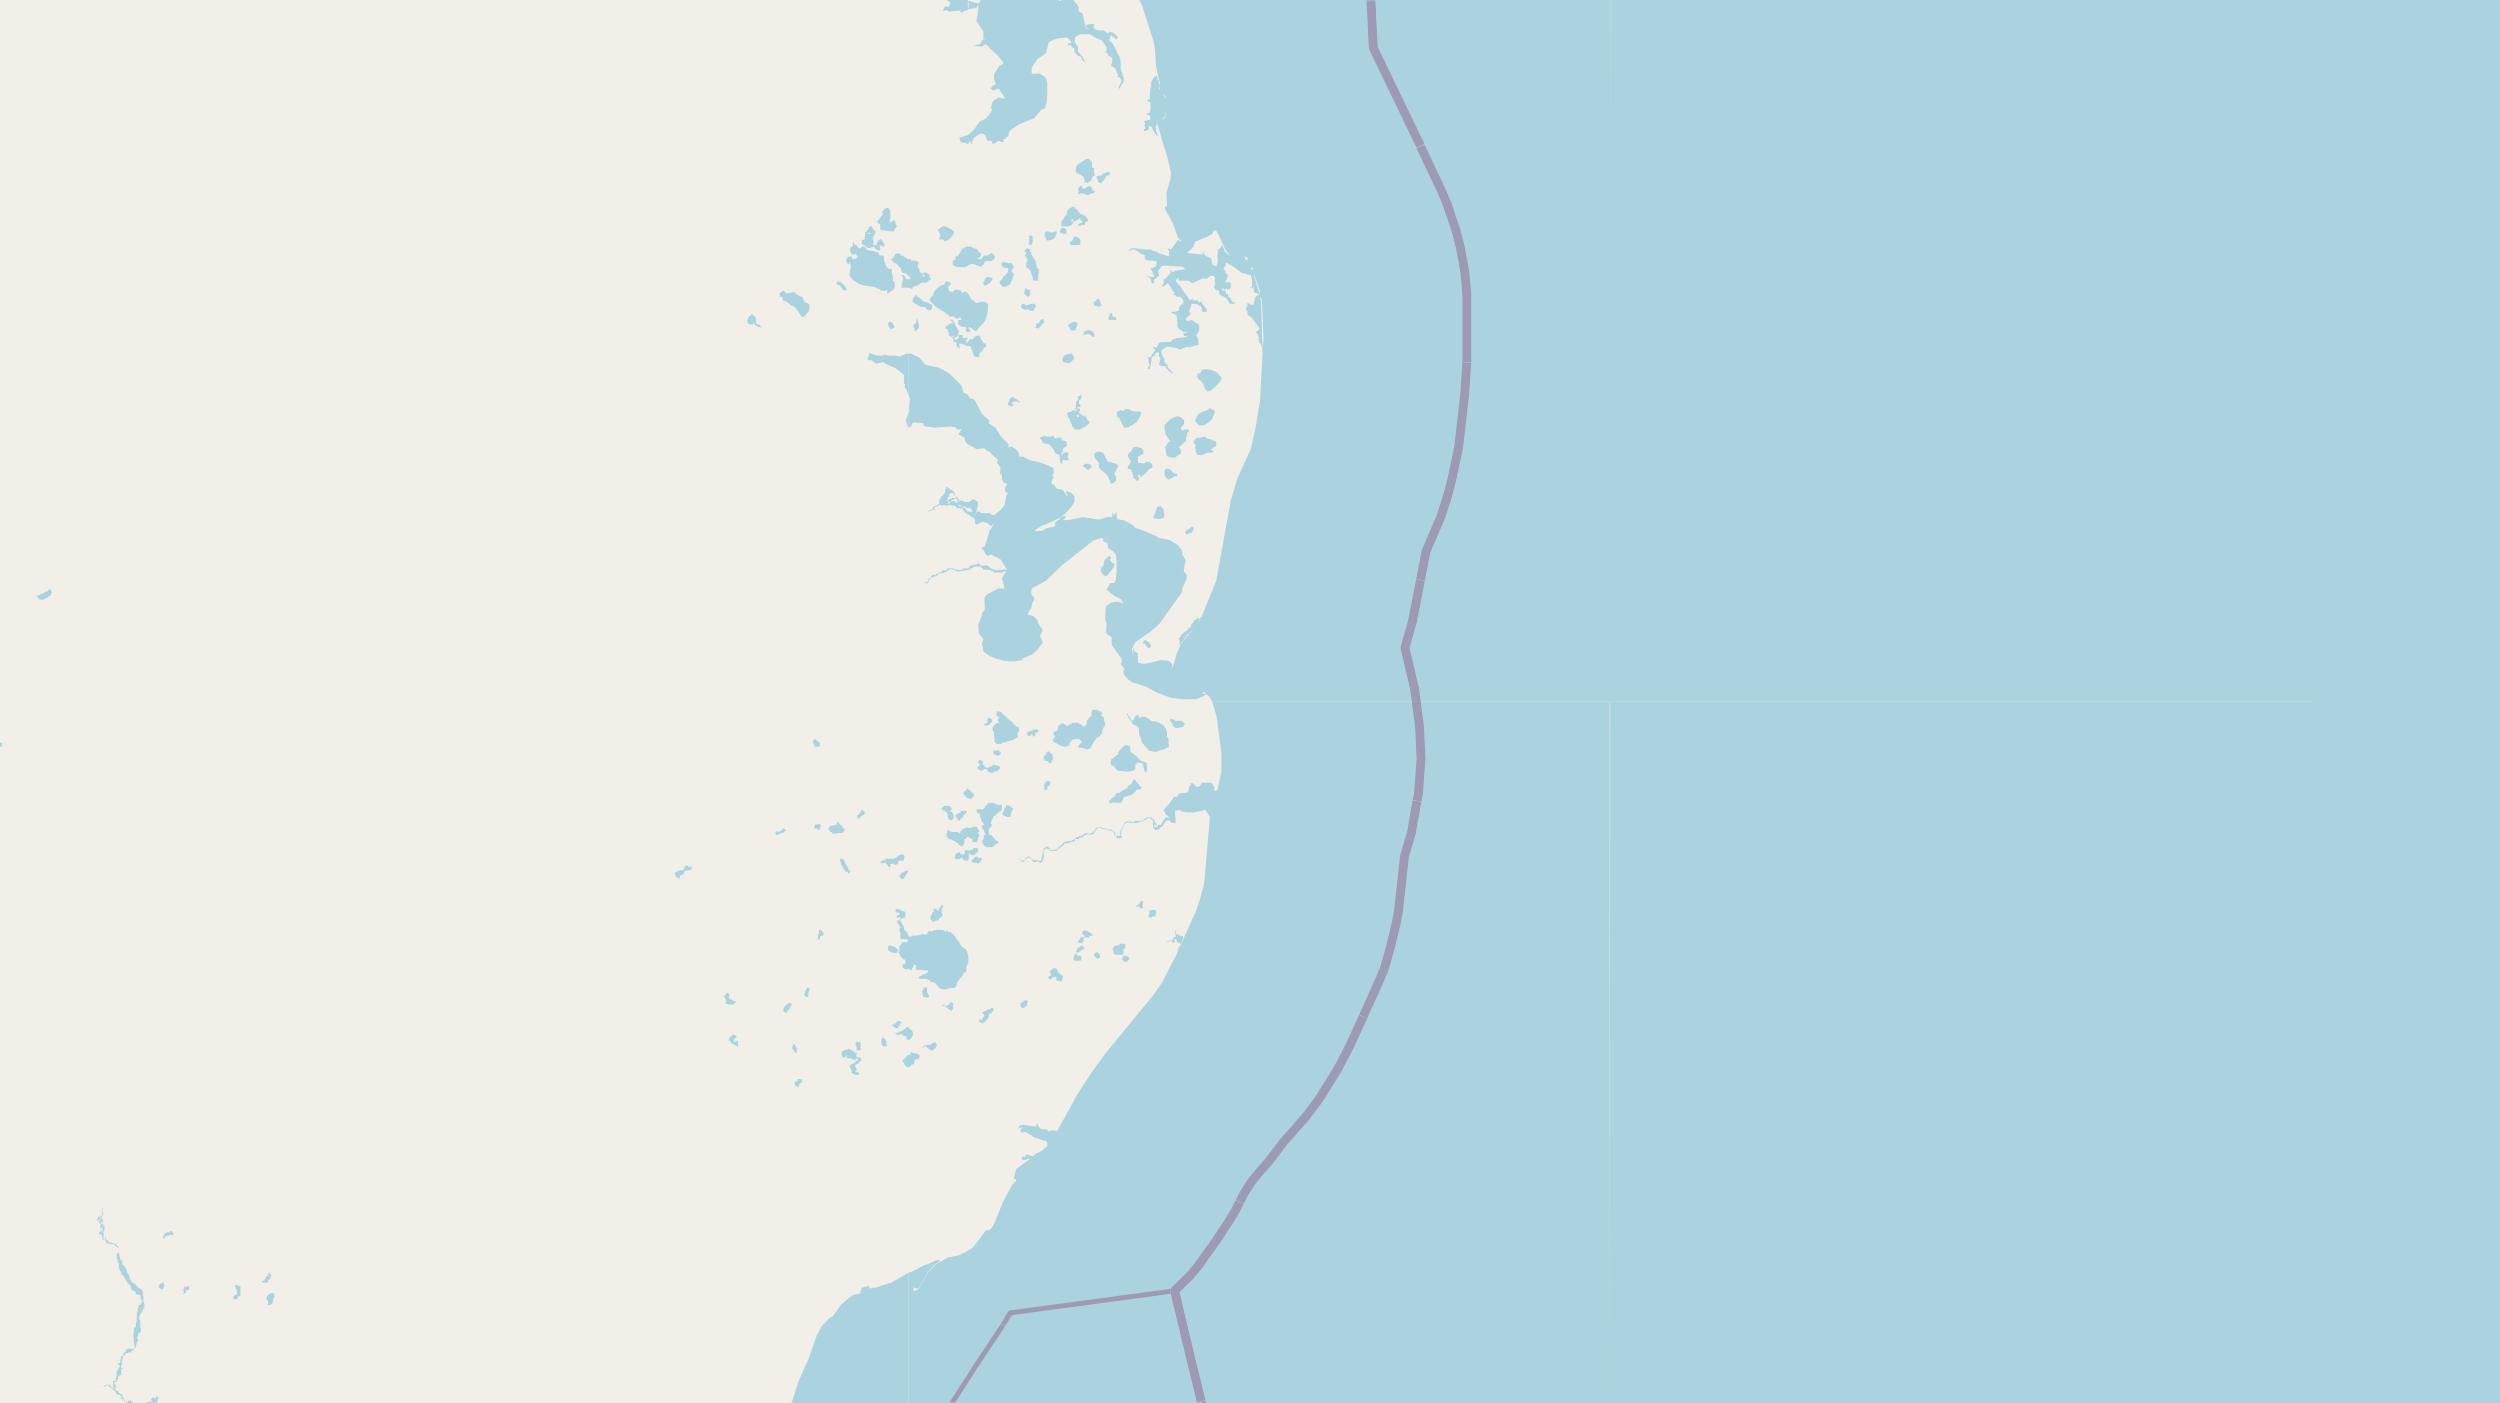 <svg xmlns="http://www.w3.org/2000/svg" viewBox="0 0 497 279"  xmlns:v="https://vecta.io/nano"><style><![CDATA[.B{stroke:#fff}.C{stroke:#8d618b}.D{stroke-linejoin:bevel}]]></style><filter id="A" width="100%" height="100%" x="0%" y="0%"><feColorMatrix in="SourceGraphic" values="0 0 0 0 1 0 0 0 0 1 0 0 0 0 1 0 0 0 1 0"/></filter><mask id="B"><g filter="url(#A)"><path fill-opacity=".5" d="M0 0h497v279H0z"/></g></mask><clipPath id="C"><path d="M0 0h497v279H0z"/></clipPath><path fill="#f2efe9" d="M0 0h497v279H0z"/><g fill="#aad3df" fill-rule="evenodd"><path d="M178 181.1l.2.3h.4l.2.1v.4h-.3l-.1.2-.1.2v.2h.3v-.2h.3l.1.2v.2l-.4.3h-.3v.1l.1.2v.1l.1.3h.2v.3l.1.2h.2v.3h-.2v.6l.2.2v1.3h.1v.1h1.3v.3l.3.1-.5.2h-.7v.1h-.2l-.3.5v.1h-.2v1l-.2.4.3.3.1.4.6.6.4.1v.8l-.5.1v.4h-.1v.1l.2.3h.1l.4.2h.2l.2-.1h.1l.4.2h.3v-.4h.1l.2-.3v-.3h.3l.2.1v.9h.9l.7.1h.7l.1.2v.1l-.3.3h-.2l-.2.2h-.3l-.4.3h-.1l-.3.2-.1.2.1.2.1-.1.2.1h1.3l.1.2h.4l.2.4h.2l.3.1h.3l.6.7.3.4v.1h.3l.3.2h.7l.9-.3h.8l.3-.2.2-.4v-.4l.3-.4.2-.3.7-.8.2-.6h.4l.1-.1v-1l.2-.5.2-.2V190l-.2-.6v-.2l-.5-.7-.1.1-.8-.8-.4-.8-.4-.4-.1-.3-1-1h-.4l-.2-.3h-.2l-.2.3-.4-.4h-.3l-.9-.1-.3.1h-.2l-.3.1-.4.2-.2-.1h-.3l-.3.3-.1.4h-.3l-.5-.1h-.3l-.2.2h-.5l-.2.1h-.9l-.2.2h-.5l-.2-.4h-.1v-.5h-.1l-.3-.3-.3-.3v-.4l-.1-.3-.2-.2-.1-.3-.3-.5v-.2l.4-.3h.2l.3-.1.1-.2v-.8l-.3-.3h-.4l-.3-.4-.2.3-.2-.3h-.4l-.2.3zm6.8-121.4l.2.3.2.1.8.9 1 .6.1.1.6.3.3.3.2.1.5.4-.1.2.6-.1h.5l.3.4h.6l.3-.3v.2h.1l.2.3v.1h-.6l-.1.1v.8l.4.3.5.2h.5l.1.2.1.1-.1.3v.4l.1-.2.1.1.1.1h.6v-.3l-.2-.4h-.3l.2-.2.2-.1 1 .8h.3l.9-1.1.8-.8.3-.9.2-.9.1-.5v-1.2l-.4-.2V60h-1.1l-.4.2h-.5l-.7-.6h-.3v-.3l-.2-.3v-.2l-.4-.5-.3-.3h-.5l-.3.3-.3-.5-.4-.2h-.8l-.4.4h-.4l-.4-.3-.1-.4V57h.1l.5-.6-.1-.1-.2-.1-.1-.2h-.8l-.1.4v.1l-.8.3-.4.2-.6.6-.3.4-.2.7-.5.5-.2.4zm-16.6-8v.4h.2l.1.4h.3v-.4h.2v.4l.2.3-.1.5-.1.5-.1.5v.5l.7.9.4.2.5.4.5.2.5.2 1.8.3h.5l.7.4h.2l.5.4h.7l.3-.1h.2v.3h-.1l.1.3h.3l.3-.3.6-.4.3-.6v-.6l-.1-.4-.3-.1V55l-.1-.3-.1-.2v-1h-.5l-.5-.4-.3-.5v-.2l-.2-.4-.1-1-.1-.2h-.7l-.4-.7h-.5l-.2-.2-1-.1-.4-.1-.4-.5-.3-.2h-.2l-.5.4-.3-.1-.5-.6h-.3l-.2-.6h-.1l-.1.4.1.2-.2.3-.4.3v.7l.4.6h.4l.2-.1h.2l.1.3.2.1v.2l-.1.2-.5.2h-.5v-.4l-.2-.1h-.5l-.3.3zm41.1 95.5v.2h.3v.3h.3l.2.1.2.2h.3l.2.3h.4v.1h.8l.3-.1v-.1h.3v-.6l.3-.1.1-.3.4-.2.4-.1h.6l.2.1.2.2h.2v.6h-.3v.2h-.2v.3h-.2v.3h.5l.2.1h.5v.2h.4l.1.1h.1l.3-.1h.1l.2-.1v-.1l.2-.1.1-.3.2-.3.2-.4.2-.3.2-.3h.1l.1-.3h.1l.2-.2h.2l.2-.2v-.1l.3-.2v-.1l.1-.2v-.5l.2-.2v-.3l.1-.1.3-.3v-.8h-.2v-.8l-.3-.2-.1-.1-.2-.2v-.2h.5l-.2-.1-.2-.3-.2-.1-.1-.1h-.3v-.1h-.2v-.2h-1.1v.3h-.1v1h-.2v.2h-.3l-.1.2v.2h-.2v.1l-.1.1v.2l-.1.1v.6h-.2l-.2.3-.2.1-.2-.3h-.1l-.1-.2h-.2l-.1-.1h-.2l-.1-.2H213v.3h-.3l-.2.1-.1.2h-.4l-.1-.3h-.5v-.2h-.4l-.2.2v.1h-.3v.2h-.1v.2l-.1.1v.4l-.1.1v.2h-.2v.1h-.4v.2l-.2.1v.4l.3.1v.5h-.3v.3h-.1zM224 142l.1.1.3.7.2.2.2.2v.2h.2v.2l.1.3.5.3h.3l.1.2.4.3v.7l.1.8.3.4.2 1 1.5 1.7h.3l1 .2.7-.3.9-.2.5-.3.4-.1.1-.3v-.3h-.1v-1.1l-.3-.4-.2.1.2-.3v-1h-.2v-.5l-.2-.1-.1-.4h-.2v-.1l-.3-.2v-.1h-.3v-.1l-.4-.2-.3-.1-.4-.1h-.6l-1.1-.8-.6-.1h-.3l-.3.2h-.1l-.2-.1v-.3l-.2-.1h-.2l-.2.1-.3.5v.1l-.2.3h-.3l-.3-.3v-.2l-.2-.2-.3-.5v-.4.2h-.2zm7.5-57l.2 1.3 1 1.5h-.2l-.5.4v.3l-.4.3v.2h.3v.1h-.2v.4h.1v.5l.2.7.4.1.5.2h.6l.9-.6.3-.2.1-.1v-.3l-.1-.5-.3-.3v-.1l1.4-1.3V87l.2-.4v-.5l.4-.4v-.2l-.5-.2-.1.1h-.5v.2h-.3v-.1l-.2-.2V85l.6-.7v-.8l-.6-.5-.4-.2h-.6l-.5.2-.6.3-1.2 1.2v.2zm-54.2-33.3l.1.3h.2v.1l.8.5.3.4.4.3v.3l.2.5.3.2h.4l.4.4.6.4v.2l-.3.2h-.4l-.3-.2V55l-.3-.2-.1-.1h-.4l.2.3h.1v.8l-.2.6v.2l-.1.4v.2h1.6l.3.2h.3l.1-.4.5-.1.4-.2h.1l.2-.1v-.1l.2-.1.3-.2h1.1V56h.3v-.3h.4v-.5h-.2v-.5l-.1-.2h-.3l-.1-.3h-.8v.4h.1l.1.1h.1v.2l-.5.2.2-.4h.1v-.3h-.2l-.4-.2-.2-.2v-.5l-.3-.3-.1-.2.2-.7V52h-.1l-.7-.2h-.7l-.1-.3h-.3l-.2.1-.1-.2-.4-.2-.3-.2h-.1l-.2-.2h-.4v-.4h-.9l-.5.7v.2l-.4.1v.2zM194.1 161l.2.7h.5v.6l.2.4v.3l.4.5.2.4v.1h-.2l-.1.1-.1.3v.3l.4.3.3 1h-.3l-.1.9-.2.1v.5l.2.5.5.4h1.4v-.2h.2l.5-.5h.2l.2-.1v-.2l-.2-.2-.5-.2v-.2l-.6-.6-.2-.2h-.2l-.2-.2v-1l.4-.4.2-.4-.2-.3v-.3l.2-.4.4-.8.4-.1v-.2l.2-.2h.2l.3-.4h.2l.1-.2.2-.1v-.7l-.1-.3h-.8l-.2-.1-.1-.1-.6-.2h-.9l-.3.4-.4.3v.2l-.6.5-.3-.2-.8.2zm3.2-16.4v.6l.3.3v.9l.1.1v1.1h.3l.1.3h1.1l.1-.3h.5l.4-.2.4-.1.4-.1.4-.1.3-.2h.1l.2-.2.3-.1v-1l.3-.2v-.8h-.3l-.1-.1v-.1h-.2l-.2-.2h-.1v-.2h-.3v-.4h-.2v-.2h-.2l-.2-.2h-.2v-.2h-.3v-.3l-.2-.1h-.1v-.2h-.2v-.2h-.3v-.2l-.2-.1-.1-.2v-.1h-.2v-.1h-.3l-.1-.1h-.4v.4h-.1v.6h.4v.2h.3l-.4.2v.6h.2v.3h-.3l-.3.2-.2.1-.1.2-.2.2h-.1v.2zm23.5 7.3l.2.3.5.1.1.3.6.6 1.6.2h.5l.7-.1.5-.2.2-.3v-.8l.3-.2v-.1l.4-.2v.1l.2.1h.5l.4 1.5.1.1.1.4.2-.3.1-.3v-1.4l-.6-.3h-.3l-.4-.2-.4-.5-.3-.3-1.3-1v-1l-.3-.1-.5-.2-.5.2-.7.7-.3.4-.1.2v.4l-.3.1-.7.6-.2.1h-.1l-.1.2-.1.4zM189.4 52v.6l.2.2.4.2.3.1h1.7V53h.2l.2-.2.6-.3h.6l.2.1 1 .4h.4v-.3h.3l.1-.3.1-.2.1-.2.2-.1h1.2v-.1l.2-.2h.2l.2-.6-.1-.1v-.2l-.4-.2v-.2h-.3l-.2.2-.5.3h-.6l-.3.2v.2l-.4.2v.1h-.6v-.2h.3l.1-.2.2-.3v-.4l-.5-.4-.2-.4-.1-.1-.5-.1-.7-.4h-.8l-.8.4-.3.3-.3.6-.3.5-.5.2-.1.2v.5h-.3l-.2.1zm0 0"/><path d="M188 65.2v.2h.4v.4l.2.3v.3h.1v.3l.5.3h.2v.3l.2.3-.1.4h.4l.3.2v.7l.4.1v.3h.2V69l-.1-.3v-.4h.3l1.4.5h.5l.8 2 .2.1.2.1h.6v-.8l.5-.4h.1l.2-.5.2-.1V69h.3v-.7l-.5-.1-.1-.3-.4-.4v-.3l-.3-.5h-.4l-.5.2-.3.3v.2h-.7l-.1.3-.2.1-.1.2v.1l-.2.1h-.1v-.8h.3v-.1l-.3-.3-.1.2h-.6v-.6h-.8v.6l-.4.3-.4.1v-.5l.5-.2.2-.4.1-.5v-.2l-.3-.5-.5-1V64h-.3v-.3h-.1l-.2-.2h-.2v.5-.2h.2v.2h.2v.3h-.6l-.4.5h-.4v.2zm1.3 1.7l.2-.2h.3-.2v.3h-.2zm1.4.7v-.1zM23.2 249.7v.5l.2.3v.4l.1.1v.1h.1v.9l.2.3v.3l.3.2v.4l.2.3.4.3.1.3.2.4.2.3.3.4.4.3.1.4.1.4.4.3.2.1.1.1h.2v.5l.4.1h.4l.2.5v.5h.2v.6l-.2.2-.1.2h-.2l-.2.2.1.4h-.2v.6l-.2.4v1.6l-.1.2-.1.4v.6l-.4.2v1l-.1.3v.3l.1.4v1h.6l.3-.7-.3-.3.2-.4h.1v-.6h.3l.2-.3v-.7h-.1v-1.6h-.2v-.7l.3-.7h.1l.5-1v-.2l.1.2v-.9l-.2-.3v-1l-.1-.3v-.8l-.1-.2H28h.1v-.3h-.3l-.2-.2h-.2l-.1-.3-.3-.3-.5-.4h-.2l-.3-.4v-.2h-.2v-.4h-.1v-.3l-.1-.3-.3-.3-.1-.2v-.3l-.2-.5-.2-.3-.1-.1h-.1v-.2h-.3v-.5l.1-.4h-.3l-.1-.1v-.1l-.1-.1-.2-1-.2-.6v-.6 1l-.3.1zM224.2 93v.3l.4-.1.2.1.5 1.2v.5l.6.4v.2l.5-.1V95l.1-.1h-.2v-.2h-.1v-.2l.3-.1h.2v.4h.2l.8-.7.5-.5.1-.2.2-.2h.2l.4-.2v-.5l-.4-.6-.3-.1h-.6v.2l-.4.1h-.1l-1.1-.1v-1.2l1.1-.6v-.6l-.3-.5-.5-.1-.5-.2-.2-.1v.2h-.5l-.3.6-.4.5h-.2l-.2.6.3.6.3.5-.3.7v.1h-.2zm-39.6 8.7l.1.1.1-.3h.4v-.3h.1v.2h.5v-.6l.4-.1v-.1h.3v-.1l.3-.2.2.1v.1h.4v-.1l.9.1v.1h.2v-.3l.3.1h.4v.1h.3l.5.1v.1l.2.3h.6v.1h.6v.4h.2v.2h.2v.3h.4v.3h.4l.7.6.8-1.1v-.2h.1v-.5l.1-.1v-.3h.1v-.9l-.9-.6-.7.5v.1h-1l-.5-.3h-.7v-.3l-.5-.5h-.1v.3h-.7v.1h-.3v.1h-.3v.2l-.6.2.2-.2h.1v-.6h.3v-.5l.3-.3h.5v.5l.2-.2v.2h.2l.1.3-.1-.4h-.1v-.3h-.1v-.2h-.1v-.2l-1.6-1v.5-.2h.2v.3l-.2-.3-.2 1.1h-.1l-.3.4-.4.3v.4h-.3v1h-.2l-.1.2-.4.1v.1l-.3.1h-.2v.5h.1v.1h-.6l-.2.1-.2.1zm3.7-1.7h.2v-.3h.3l.1.3-.4.1h-.1zm.4-.3h.3v-.2h.2l.2-.1h.1v-.2.1h.2l.1-.2h.5v.5h-.8l-.4.1zm1.1 0h.3v-.1h.5v.1l-.4.2h-.4zm.8 1.1v-.4h.3v-.1h.1l.3.4v-.2h-.5l.2.1h-.3zm.3-.1h.1l.2.1h.1v.2zm.6 0h.5v.3h1v.2l.3.3v.2h-1.1v-.3h-.2v-.4h-.3l-.2-.1zM155 58.8v.2h.4l.2.3v.2l.1.3h.1l.6.2.4.3.4.4.6.2.4.4.5.7.7 1h.2l.4-.1.2-.3.1-.2.4-.4.2-.4v-1l-.3-.3-.3-.1-.4-.2-.3-.8-.2-.2-.6-.2-.3-.3h-.3l-.1-.4h-.8l-.3.3v-.2h-.2l-.2.1h-.2l-.4-.3-.2-.2h-.2l-.2.2-.4.3v.3zM188.2 166v.5h.3v.3h.4l.4.2.9.5h.1l.2.2.1.3.6.2h.3v-.4h.2v-1h.3l.1-.1v-.1l.2-.2h.2l.4.3h.4v.7h1v-.4h.1l.1-.6.1-.1h.1v-.4h-.1v-.1l-.2-.1v-.2l.3-.2-.5-.9h-.6l-.2-.2v.3l-.6.1h-.3l-.1-.1h-.2l-.5.2-.2.1-.5.4-.2.5-.5-.3h-.9l-.7-.2h-.1v-.2h-.3v.5l-.1.1zm29.3-75.4l.1.4.4.5.4.4.1 1v.1l.3.3 1 .9.3.2.6 1.3v.4h.5l.3-.2.3-.3.1-.4v-.5l-.4-.5.2-.2.1-.4.5-.9v-.2l-.4-.3-1.7-.5-.9-1.7-.6-.2h-.6l-.5.3zM238 74.5l.1.7.9.8v.2h.2l.2.7.1.1v.4h.3v.2l.3.2.7-.2.7-.6.5-.5.8-1V75l-.2-.2h-.1l-.3-.5-.5-.4-1-.4-1.1-.1h-.3l-.4.2-.3.6h-.3zm-31.3 12.6l.3.3.2.3.1.4.6.1h.2l.3.1.4.2.2.3.5.6.1.3.2.4.4.2.4.1.1.6v.7l.3.5.1-.1.1-.2v-.4h.2v-.2l.1.1h.1v.1h.8V91h-.1l-.1.1V91l.1-.3v-.2l.1-.1V90h-.2l-.2-.2h-.1l-.1.2h-.4v.3h-.3v.2h-.1v-.3l.3-.4v-.5l.1-.1.1-.2h.1v-.1h.3l.1-.2v-.1l.1-.1.1-.2v-.1h-.4l.2-.1v-.4h-.2l-.2-.1h-.3l-.3-.3V87h-.8l-.2.4V87l-.4.2V87h-.1v-.4h-.1l-.4.2h-.8l-.2-.1v.1h-.2v-.2h-.3v.2h-.5v.2h-.2zm5.4-4.7l.2.1v.5h.2l.7 1.8.3.4.3.2h.9l.6-.4.5-.2.8-.7v-.2l-.4-.4-.2-.5-.5-.4h-.4l-.2-.3h-.1l-.2-.2h-.1V82l-.1-.2h.2l.1-.3v-.2l-.2-.1-.1.1h-.1v-.1h-.3v-.1h.2V81l.2-.1h.4v-.5l-.3-.1v-.7l.4-.3v-.1l.1-.2v-.5h-.3v.2h-.3l-.1.3.1.3-.1.2-.4.5v1l-.3.3h.3l.3.4h-.2v-.1h-.4v.2h-.1v-.3h-.1l-.2.2-.3.2h-.5zm2 .2v-.1l.3-.1.1.1v.4h-.3zm23.2 5.4l.2.2v.2h.2v.4h-.1v.4l.1.2v.4l.3.6 1 .1.5-.3.8-.3v.1h.6l.1-.1.3-.2-.3-.2h-.2v-.3h.3l.1-.3h.3l.3-.4V88l-.2-.3v-.1h-.6l-.2-.3-.8-.1v-.1l-.6-.3-.3.1h-.1l-.3.1h-.2l-.5.1V87l-.5.4-.2.3zm-23.5-53.9l.2.1v.3h.4l1.1.7v.4l.1.1v.5l.7.2.2-.2V36h.4l.1-.2v-.4h.4l-.2-.1V35h.4v-.6l-.2-.3.1-.3v-.4l-.4-.1v-1l-.5-.6-.2-.1h-.4l-.7.4-.8.5-.5.5-.1.5zm8.3 48.8l.2.1h.2l.4 1 .4.7v.3h1l.5-.4h.2l.6-.5V84h.3l.7-1.1.3-.8V82l-.3-.2h-1.3l-1-.5h-.3l-.5.2-.3.2h-.2v-.3l-.6.3-.4.3zM211 44.8l.2.2h.9l.7-.1.4-.4.2-.3V44h.3l.7-.4.2-.2h.2v.4l.5.2v.1l-.6.3-.3.2h-.1v.2h.3v.2l.4-.2v-.1h.7v-.4l.3-.3h.3l-.1-.6-.3-.1v-.2l-.3-.3h-.3l-.2-.2h-.3l-.6-.8-.4-.3-.2-.4h-.4l-.8.5-.2.2v.4l-.2.5-.3.3-.2.5-.2.1-.3.4zm2-1v-.3h.3v.6h-.3zm-10.4 127h.1v.2h.3v.3l.4.1.1-.2h.2v-.2h.1l.3-.3.3-.2.6.2.2.3v.1h.1v.2l.7.1v-.2h.2l.8.4v-.3l.2.1v-.1l.3-.8v-.7l-.1-.9h.4v-.2h.5l.7.5h1v-.2h.1l.5-.4h.1v-.1h.1v-.1l.5-.2v-.2h.2v-.3l.5-.1h.5v-.1h.3v-.1h.2l.5-.1v-.1h.2v-.4h.8v-.3h.8v-.3h.3v-.2h.4v-.1h1.3l.1-.3h.1l.3-.5.1-.1v-.1h.2v-.3h.5l.8.2 2 .5v.2l.1.1v.4h.4v.4h.1v.2l.7.1v-.1h.3v-.4h-.1v-.6h-.1l.6-1.5.1-.1v-.2l.6-.3h.2l1 .1h1v-.3l.2.2v-.1h.3v-.1h.2l.4-.2h.1v-.1l.5-.2h.2l.1-.2h.3l.1.2h.2v.2l.3.1v1.2l.2.5.2.2h.2l.7-.2v-.1h.1l.1-.2h.1l.2-.3h.3v-.4l.1-.2h.2v-.3h.3v-.2h.6v-.4l-.2-.1-.3-.1h-.3v.3h-.3v.2l-.5.8h-.1v.2h-.8l-.2-.3-.1-.1-.2-.3-.1-.2v-.1l-.6-.5h-.8l-.3.2h-.2v.1h-.1v.2l-.6.2h-1.2l-.1.2h-.5l-.1-.1h-.9v.1h-.3v.1h-.1l-1 2h.1v.7h-.5l-.4-.2-.1-.3v-.3h-.1v-.1h-.2v-.1l-.8-.4v.2l-.6-.2h-.1l-.9-.3h-1.1l-.1.3-.5.7h-.3v.1h-.3v.3l-.7-.3-.5.2-.3.2v.1l-.7.1v.1l-.7.2-.1.3h-.1l-.4.2v.1h-.2v.1l-1.2.1v.1h-.4v.2l-.1.1-.4.4-.2.1h-.1l-.4.6h-.4v.2h-.9l-.2-.2v-.1l-.4-.4h-.3l-.3.3h-.1l-.2.2-.1.7-.3 1.5-.2.2-.5-.2h-.9l-.9-.8h-.1l-.3.3-.3.1h.2-.2v.4h-.4v.1h-.4l-.2-.4zm26.8-6.5l.2-.5v.2h.5v.4h-.6zM174.4 44v.3h.2v.1l.4.2v1l.4.2h.4l1.3.2h.6l.1-.3.5-.7-.1-.2-.2-.7-.2-.3h-.2l-.4.3h-.3l-.1-.1.2-.7v-1.4l-.2-.1v-.2l-.2-.3h-.3v.1h-.2l-.3.2-.2.2-.3.4.2.1v.3l-.3.4-.4.6-.2.2zm46.1 115.4l.2.3h.2l.4-.2.4.1h1l.3-.1.4-1 .3-.1 1.3-.4.6-.5.2-.3.2-.2h.6l.4-.4v-.2h-.3l-.6-.8-.3-.2v-.1l-.1-.3h-.4l-.1.3-.3.6-.6.3-.1.2v.2l-.5.2v.2h-.3l-.4.3-.5.3h-.5l-.2.4h-.1l-.2.3v.1l-.4.2-.2.1-.1.4h-.3zM171.3 48.2l.2.5.5.1v.2l.6.3h.3l.9-.3v.2l.5.5.4.1.4-.3v-.1h-.2v-.3h.1l-.1-.3h-.2v-.1l.5.1h.1v.2h.5v-.7h-.1l-.1-.1v-.1l-.2-.2v-.2l-.4-.2-.5.5-.2.3v.4h-.5l-.2.1v-.4l.1-.4-.2-.5v-.2l.5-.9V46l-.2-.3-.3-.1v-.2l-.2-.4h-.4l-.2.4-.2.3-.2.1v.3h-.3v.9h-.1v.6l-.5.1zm1.2-1.8h.2v-.2h.1v.1h.2v.2h-.5zm31.2 3.3v.4h.3v.3l-.1.2-.2.1.6.9v.2l-.3.4v.5l-.2.2h.2l.2.4h.2l.2.3.2.2.2.3v.4l.3.5v.6h.1l.2.2h.8v-1.3l.1-.3v-.7l-.4-.3v-.3l-.1-.2v-.1l-.2-.9-.2-.2-.2-.3-.2-.4-.2-.3v-.3l-.2-.3v-.3l-.1-.1-.4-.1h-.3l-.2.3zm33.9 33.8v.2l.6.7.2.2h.7l.5-.2.9-.6.5-.6.5-1.2v-.2l-.3-.4h-.3l-.3-.4-.3.4-1.3.5-.8.4-.3.6zM20 275.6l.2.1h.6v-.3h.5l.5.1-.1.2.6.3.2.3.2.1v.1h.1l.2.2v.3h.2v.2h.1l.5.1.4.4v.3l-.2-.2h-.3l1 .5.1.3h.2v.1l.1.2v.1h.3v.4h.1v.8h-.4v.1h.2v.3h.3l.1 1.1h.1v.3l.2.6.3.4.5.4.2.8-.4.5h-.2l.1.4v.2h-.1v.3h.3v-.5l.3.9h-.1v-.2h-.3v-.2.1l-.1.2.7 1.7.2-.1.2-.3-.2-.2-.1-.4h-.1v-.3h-.1V285l.5-.7v-.6l-.2-.4v-.3H27v-.2h-.1l-.2-.5v-.1h-.1l-.2-.2-.2-.5.2-.8h.1V279l-.2-.4H26v-.3h-.2v.2h.2-.4v-.1l-.2-.2.2.3h-.4.2v.5h.1-.2v-.2l-.3-.3v-.1h-.1l-.4-.5v-.1h-.1l-.1-.2v-.2l.3.1-.8-.5-.2-.2-.1-.1v-.2h-.3v-.5.4h-.1v-.8l-.1.2v.4-.2h.1v.5H23l-.2-.8v.6-.1l-.4-.3-.4-.3v-.1l-.3-.2H21v.3h-.4l-.1.1H20zM198.7 56.1l.1.4.3.2.2.3h.5l.6-.2.4-.3.4-.8v-.1l.4-1-.3-.4-.3-.3.5-.7V53l-.3-.5v-.2h-.8l-.4-.1h-.1l-.3-.2-.3.2-.2.2v.3l.2.3.5.3h.6l.2.3h-.2v.4l-.2.3-.7.7-.2.2v.2l-.5.5zm-31.4 153.2l.1.7.2.2h.5v-.4h.2v.2l.1.3.4.1h.3l1 .4v-.2l.2-.2h.2v.4l-.3.1-.2.3-.3.1-.1.2h-.3l-.3.3h-.1v.2l.2.4v.2l.2.2v.5l.3.2.6.2h.5l.1-.1v-.3l-.4-.2h-.3v-.1l.2-.2v-.2l-.1-.3-.2-.3v-.3l.1-.1h.2l.5-.4v-.2h.4v-.5l-.2-.3h-.6l-.2-.4.1-.2v-.3h-.3l-.2-.1v-.2l-.3-.1-.2-.2-.4-.1-.1-.1h-.2l-.2.2h-.4l-.5.3v.1h-.1zm19.1-163.6l.2.3.2.5.2.3-.3.5v.3h.8l.2.4.5-.1.4-.3.4-.3.5-.6.2-.6V46l-.4-.3-.1-.1-.3-.1-.4-.2-.4-.3h-.7l-.4.3zm32.4 68v.1h.2v.2h.2l.2.4.3.1h.1l.4-.1.4-.6.4-.5.2-.3.4-.6v-.1l-.1-.3h-.2l-.3-.2-.4-.5v-.1h.3v-.4l-.1-.1-.3-.1h-.2l-.3.3v.1l-.3.2-.3.7v.4l-.2.2v.2h-.2l-.1.3v.5zm-35.2 2h.3v.3h.4v.1l.1-.3h.2l.1-.4h-.1v-.2h.4v-.4h.3l.3-.1.2-.1h.1l.1-.2h.4v-.1l.1-.1h.1v-.2h.4v-.1h.7v-.2h.5v-.3h.5v-.3l1.1.2.4.3h.7v-.1h.5l.2-.1h.6v-.1h.6v-.3h.3l.5-.2v-.2h1.3l.1.2.4.2v.2l.8.1h.8v.2h.5v.3h1.7l.5-.2h.3l.2.1v-.3l-.4-.2-1.8.2-.5-.2v.1l-.9-.6v-.2h-.4v-.1l-.4-.1v.2h-.8l-.2-.3h-.1l-.1-.2h-.3v.2h-.3l-1 .2-.3.2-.1.4h-.9l-.4.2-.3.1h-.7l-.1-.1h-.2l-.6-.2h-1v.2h-.2l-.2.2h-.6l-.2.3-.2.1h-.2v.2l-.1-.2-.1.2h-.3l-.2.2h-.1v.1h-.7l-.2.4v.1l-.4.2-.2.2v.4h-.3v.2h-.2l-.4-.2zm6.2 54.7v.3l.5.1h.4l.6-.4v.2l.1.2.2.2h.2l.2.1h.5l.1-.5v-.9h.3v.3h.6l.4-.2.1-.3h.4v-.5l.1-.1-.2-.3h-.7l-.3.2v.2h-.3l-.3.1-.4-.1h-.5v.4l-.1.2v.2l-.3.2-.1-.2h-.3l-.3-.4h-.2l-.2.3h-.2l-.2.1v.3zm-10.4 40.3v.3l.3.3.1.3.3.4h.3v.2h.2l.4-.2v-.2h.2v-.2h.5v-.3l.1-.1v-.4l.2-.2h.5l.3-.4v-.4l-.4-.3-.4-.1h-.2l-.6-.2h-.2v.5h-.4v.3-.2h-.2l-.3.3-.1.1-.2.3h-.2v.3zm34-20v.2h.2l.2.1h.8l.4-.1v-.7l-.1-.1-.2-.1h-.5l-.1-.5-.1.2h-.4v.3h-.1v.2zm.5-1.5l.2.2.3-.1h.1l.6-.5h.3l.1-.2v-.2l-.2-.3-.3-.1-.3.2-.3.2-.2.1-.2.6zm.4-2l.2.3h.5l.4-.4.1-.1-.1-.3v-.4h-.3l-.3.1-.2.4zm.8-1.6l.5.4v.1l-.2.3h1l.2-.3.2-.1h.5l-.3-.4-1-.6h-.6l-.2.2zm-33.7-126v.4l.1.1 1.5.9h.8l.4.4v.1l.6.2h.2l.1-.1.2-.4v-.6l-.6-.2v-.2l-.7-.2h-.4l-.2-.3-.5-.4-.4-.3h-.2v-.3h-.3l-.2.2-.3.5zM175 171.3l.1.3h.7l.2-.3v.2l.3.3.2.2.2.4h.3v-.6l.4-.1h.3l.3.3.3-.2h.2l.1-.6.2-.1h.8l.1-.1v-.4l.1-.1v-.3l-.2-.3-.2-.1h-.2l-.2.2h-.3l-.3.3-.1.1-.2.1h-.1l-.2.2h-1.7l-.1.3h-.6l-.1.3h-.1zM29 279.2v.2h.1v.7l.3.1h.1l.1.1h.4l.2.1h.2l-.3.5h.5l.1.1h.3v-.6h.2v-.2h.3v-.5l.2-.2v-.2h-.2v.3h-.2v-.2l-.1-.3-.2-.1.3-.2v-.5l.2-.3v-.2h-.1l-.4-.4v.6h-.3l-.1-.2h-.2l-.4.4v.2l.2.1v.2h-1l-.2.3zm1 0h.2v-.5h.2v.3h.3v.6h-.6v-.4zm0 0"/><path d="M22.5 276h.1l.1.2v-.5l.3.2v-.7h-.3v.4-.9h.5v-.3h.2v-.1l.1-.5v-.3h.3v-.1h.2v-.1h.1v-1.1h.1l.3-.1v-.1h-.4v-.7h.2v-.2l-.2-.4h.2v-.2h.2-.2v-.4l.2-.2v-.5h.3v.4l.2-.8h.6v-.2h.4v-.2.5h.1v-.5l.3-.1v-.1l.2-.1v-.1h.1v-.2h.3v-.5h.1v-.1l.1-.4h-.6l.2.8-.1.3h-.2v.1H26l-.1-.2-.6.2-.3.3v.2l-.3.2-.3.1v.2-.2h.3l-.2.2h-.1v.4h-.3v.3l-.3 1.1h-.3l.1.4h-.1v.6-.6h.4l-.3.7h-.1l-.1.4h-.2v.6l-.1.8-.2.2h.1v.4h-.5zm171.8-123.4l.1.2.2.2.4.2h.3l.3-.3h.7v.4l.1.1.5.2h.5l.3-.2.6-.1.3-.3.2-.2v-.3l-.2-.2-1-.3h-.1l-.3.3h-.2l-.4.3h-.6l-.4-.5h-.2v-.6l-.1-.2-.3-.1-.3-.2-.2.4v.2l.3.4v.1l-.1.1-.1.2h-.3zm39.9-25.6l.2.1.1.2v1h.2v-.3h.1v-.3h.2v-.2l.3-.1v-.1l.1-.3.2-.2.2-.2v-.3h.2v-.1l.2-.1.2-.1v-.2h.1v-.1h.1v-.2h.2v-.1h.1v-.1h.1v-.1l.2-.2h.2v-.4h.2l.2-.3.2-.1v-.3h.2l.1-.3v-.1l.1-.1v-.1l.2-.1v-.2h.2v-.4l-.2.2-.1.2h-.3l-.1-.2h-.1l-.2.4h-.4v.4l-.2.1v.2l-.2.1h-.2v.5h-.1v.1h-.1v.1l-.1.1v.1h-.2l-.1.1-.1.2h-.1v.2h-.3v.2h-.3v.2h-.1l-.1.1v.1h-.2l-.1.3h-.2v.3h-.1v.2h-.3v.2h-.2zm-69.6 37.7l.1.3h.3v.3l.1.1h.2l.2.2v.1h.7l.3-.1h1l.4-.5v-.4l-.4-.1v-.3l-.5-.4-.4-.5h-.2v.1l-.1.5h-.4v.1h-.4v.1h-.2l-.1-.1h-.2v.2l-.2.2v.2zm20.4 18.1l.3.2v.2l.3.1h.1l.3-.3h.5l.3-.5.5-.3v-.2h.1v-.3h-.2v-1l.3-.3v-.4h-.4l-.1.2v.1l-.3.3v.4h-.5v-.3h-.6v.6h-.2l-.1.4v.2l-.3.1zm-7.1 22.5v.1h.3v.3h.4l.6-.1.5.3.5.2v.5l.3.1h.3l.3-.2.4-.8v-.4l-.1-.3-.3-.3-.3-.2-.2-.3h-.3l-.5.4h-.1l-.4.4h-.3l-.4.3h-.4zm30.5-10.9v.2h.4v.1h.2l.2-.3v-.1l.5-.1h.3v.5l.1.3h.6v.1h.4l.2-.8v-.2l-.3-.3-.3-.2-.2-.1-.3-.5v-.2l-.2-.3h-.7l-.3.4h-.2l-.1.2v.2l.2.3v.4h-.4v.2zm12.8-5.8v.2l.2.6.2.4h1.6l.2-.6v-.2l-.3-.3h.5v-.3l.1-.1v-.5l-.2-.2h-.7l-.5.3-.3.1h-.4zm-6.9-150.8l.2.2-.2.5.2.1h.2l.2-.2.6.1.7.3 1-.4v.1-.1l.4-.1v-.4h-.4l-.2-.7-.2-.2h-.3l-.9.5h-.4l-.1-.4V37h-.4l-.2.3-.2.3zm15 64.8v.4l1.1.2.6-.2h.3l.2-.6-.2-1.1-.6-.7-.7.2-.2.8-.2.6zM19 242.4v.1h.2v.3-.2h.3v-.2h.1v.4h.1v.3l.2.3v-.2h.1l.1.4h-.2v-.3.7l.1.1v.2l.3-.3H20v-.2l.4.2v.1l-.1.2.1.2h-.1v.1h.2v.2h-.2v-.1l-.3-.2v.2l-.3.3v.4h.3v-.3.2h.1v.2h.2v.7h.1v.3h.2v.1-.4l-.1-.1h-.1v-.3l.1.2h.3l.1.6v.2h.3v.2h.1-.2v.2h.5l.4.1h.4l.4.1.1.3.4.2.1.1h.2v-.2l-.3-.1-.2-.2h.1l-.2-.2-.3-.1-.7-.2h-.3v-.4.4h-.1v-.3h-.2v-.2h-.3l-.1-.3v-.2h-.2l-.2-.2v-.5.1-.6l.2-.3v-.6l-.3-.1h.2v-.1h-.2v-.3l.3.3v-.1h-.2v-.2h-.1v-.1h-.2v-.3l.2.1h.1l-.1-.1-.1-.4v-.4l-.1.2h-.1v-.7h.2v-.2h.1v-.3l-.3-.5v-.2h.2v-.1l.3-.2.1-.2-.2.3h-.3l-.2.7h.2v.7l-.3-.1v.3h-.5v.3h-.1v-.4.7h-.2v-.2.1zm.7.6l.1-.1v.2zm0-.8l.3-.2v.3h-.3v.3h.3v.4zm.3.3l.1-.1v.3zm0 2.3v-.1h.3v.5-.4zm0-1.8l.3-.2v.4l.2.3h-.1v-.1h-.2v-.4.2H20zm0-.7v-.1zm0 1.3h.2zm.2-.8v-.1zm0-.3h.2zm.2 2.6v-.3l.1.2v.1zm-.1-1.4l.1-.1v.1zm0 2.6h.2zm.2-1.9h.2zm-.1-.1h.2zm.1-.4h.1zm0 2h.1zm.5.8h.2v.1h-.1v-.1zm166.2-86.1v.2l.1.2.5.2.2.2.3.3v.1l.1.2v.4l.3.5.3.2.4-.1v-.1l.2-.5-.2-.8-.2-.2h-.2v-.4l.3-.1-.3-.4-.2-.3h-1.1l-.2.2zm7.4 42.4v.2h.4l.1.2.2.1.3-.2.4-.3v-.2l.4-.3.2-.5v-.5h.5v-.3h.2l.3-.6-.2-.2h-.4l-.4.3h-.4l-.2.3h-.3l-.4.3v.3h.3l.1.4-.6.7v.3l-.2-.3h-.2zm38-59.7l.4.4.2.6.4.4h.6l1-.2.3-.5v-.2l-.5-.4-.3-.1h-1.1l-.3-.3h-.3l-.3-.2zM231.5 94v.3l.2.5.5.5h.3l1-.6h.5v-.5h-.4l-.6-.4v-.1l-.4-.4-.3-.1h-.6v.2l-.2.2zm-23.8-47.4v.4l.3.4v.4h.5l.3-.1h.2l.6-.3.2-.4v-.1l.3-.6V46h-.4l-.4.2h-.6l-.2-.2h-.5l-.3.3zm-59.1 17.2v.4l.3.2.3.1h.5l.1-.3h.2v.4l.3.1.5.3h.3l.4.2-.2-.3-.2-.3-.2-.1h-.4l-.2-.3v-.7l-.1-.3v-.1l-.5-.5v-.1h-.4l-.1.3h-.2l-.3.5v.1h-.1zm62.6 7.8l.2.4 1 .2.6-.2v-.2l.2-.1.3-.3V71l-.3-.5v-.2h-.5v.1h-.4l-.6.2-.3.2v.1l-.1.2zM203 60.7v.4l.3.3.4.1.3.3v-.3h.3l.7.3h.4l.4-.6.2-.3-.2-.3v-.2h-.8l-.9.3h-.3v-.1l-.2-.2h-.4l-.1.2v.1zm-195.7 58h.2v.2l.2.1.3.2h.6l.4-.2.3-.2h.3v-.2h.1v-.1h.3l.1-.3.2-.5v-.2h-.2v-.3h-.5l-.2.4h-.3l-.5.4h-.2l-.4.2-.6.2-.1.2zm192 43.3h.2v.2h.5v.2h.9v-.4h.1v-.6h.2v-.2h.1v-.2h.1v-.4h-.3v-.1h-.1v-.2h-.3v-.1h-.2v-.1h-.5v.4h-.2v.1h-.1v.1h-.1v.5h-.1v.2h-.1v.2h-.1v.3zm-65.2 11.7v.2h.2v.4l.3.1h.2v.3h.2l.2-.4v-.2l.8-.4v-.4l.4-.2.4-.1h.5l.2-.3v-.4h-.4v.3h-.1v-.3h-.1l-.2-.2h-.4l-.3.4v.3l-.2.2h-.9v.1l-.7.4zM218 35.3l.4 1h.2l.3.2.1-.2.5-.5.5-.9h.4l.3-.4v-.2l-.4-.1h-.3l-.4.3h-.4l-.2.4h-.4l-.5.1zm-10.5 115.1v.4l.1.2v.1l.2.2h.5l.1.2.2.2h.4v-.5h.3V150l-.2-.1h-.1v-.2h-.2l-.2-.3h-.4v.2h-.2v.4h-.1v.2h-.3v.1l-.2.1zm5.1-102.2l.2.5h1.7l.2-.1.1-.3v-.4l-.2-.5-.8-.4-.6.2h.3l-.4.8h-.3zM232 187l.1.3h.2l.3-.4h.4v.5h.5v-.7h.4v.3h.1v.3l.2.1h.3v.1l.2.1v.4h-.3v.2h-.1v.3h-.1v.1l-.1.1v.3h-.1v.2-.2h.3v-.4h.1v-.2h.1v-.3h.1v-.1l.1-.2.1-.2v-.2h.1v-.2h.1v-.4h.2v-.7h-.4v-.1h-.4v-.2h-.4v-.1l-.2-.1v-.6h-.2l.1.7v.5l-.2.1h-.1l-.1.1v.2l-.1.1v.1h-.4l-.4.1-.1.2h-.4zM53 258v.4l.3.2v.6l-.2.2v.1l.4-.1h.2l.3-.1.2-.3.1-.8.2-.2v-.9h-.8l-.1.2h-.1l-.3.2v.1l-.2.3zm91-59.8v.2h.2v.2h.1v.9h.1v.1h.4v.1h.9v.1h.1v-.2h.2v-.2h.2v-.4h-.5v-.2h-.1v-.1h-.6.1v-.2h-.2v-.5h.1v-.4h-.2v-.2h-.4v.3h-.1v.1h-.3zm23-26.9h.2v.6h.1v.1h.1v.2h.1v.2h.1v.2h.1v.2h.1v.1h.1v.1h.1v.2h.2v.1h.4v.3h.3v-.3h.1v-.3h-.3v-.3h-.1v-.2h-.1v-.2h-.1v-.2h-.1v-.1h-.1v-.2h-.1v-.1h-.1v-.5h-.2v-.2h-.1v-.2h-.1v-.1h-.6v.5zm24.5-13.4h.2v.1h.1v.3h.2v.2h.2v.1h.1v.1h.4v.1h.5v-.3h.2v-.1h.1v-.1h.1v-.6h-.3v-.1h-.1v-.1h-.1v-.1h-.1v-.2h-.2v-.1h-.1v-.1h-.2v-.2h-.3v.2h-.2v.2h-.2v.2h-.2v.3h-.1v.1zm-8.1 50.3v.1l.6-.3h.1l.2.3.2.1.2.2.3.2h.4l.6-.5.3-.6-.3-.3v-.2h-.3l-.2.2h-.2l-.3.3h-.7l-.3.1-.5.2zm28.9-143.5l.1.3h.2l.2.7h.9l.2-.3v-.2l.3-.6v-.4l-.4-.2h-.4l-.5.2zM190 162.5h.2v.2h.1v.2h.1v.1h.2v.2h.2v-.2h.1v-.2h.1v-.1h.2v-.1h.2v-.3h.1v-.3h.3v-.2h.1v-.1h.1v-.2h.2v-.3H191v.3h-.1v.1h-.3v.1h-.1v.1h-.3v.1h-.1v.1h-.1zM46.3 258l.2.2v.1h.7v-.3h.1v-.2l.1-.1h.2l.2-.1v-1.9h-.3v-.1h-.1l-.1-.1h-.2v-.1h-.3v.6l.2.3.1.2v.7l-.3.2-.4.3v.2h-.2zm98.5-51.2h.2l.1.2h.2v.4l.5.1.2.2h.1l.6.4V207h-.6v.2h-.1l-.1-.1v-.3l.1-.3v-.1l.4-.1v-.3l-.4-.3h-.4l-.1.3h-.1l-.4.1v.5zm55.5-126.3l.7.3h.2l.3-.3v-.1l-.3-.1V80l.3-.1.3-.1h.4l.3.2h.2v-.3h-.2l-.5-.4-.3-.1-.1-.2h-.6v.2l-.3.1-.1.5-.2.4zm-4.8-24l.3.3h.1l.8-.5.3-.3.2-.3.1-.2v-.2l-.3-.1h-.2l-.2-.2-.6.2-.5 1zm-12.2 140.6l.2 1 .5.2h.6l.1-.3-.4-.8v-.7l-.4-.3h-.1zm-6.7-8.3v.2h.3v.2h.2v.1h.2v.1h.5v.1h.5v-.3h.2v-.2h.1v-.3h-.3v-.1h-.1v-.2h-.2v-.1h-.2v-.1h-.2v-.1h-.3v-.1h-.7v.3h-.1v.1zm27.5-42.8h.2v.3h.5l.2-.3h.3v.3h.1v.1h.4v-.8h.5v-.1h.1v-.4h-.2v-.1h-.8l-.1.2-.1.1h-.4v.1h-.4v.1l-.1.1v.1l-.1.1h-.1v.1zm24.2 36l.1.3h.1l.1.2.4-.1v-.2h.7v-.5l.2-.2-.2-.6h-.6l-.6.1v.7zM52.1 254.7v.3h1.1l.1-.3.1-.3.3-.2.1-.2v-.3l.2-.1-.3-.4h-.1v-.2h-.2l-.1.6-.3.1-.2.3-.2.4v.1l-.3.1-.1.1zM215.4 66.3v.3l.9-.2h.2l.8.6h.2l.1-.4v-.1l-.2-.2V66l-.9-.4-.9.2zm-22.2 104.8v.2l.2.2h.9v.3l.6-.4v-.1l.1-.3h.2v-.3l-.2-.2h-.3v.2h-.1l-.3-.4h-.4zm-37.5 29.7v.2l.5.3.1.1h.1l.1-.2v-.2l.1-.1.3-.2v-.2h.1v-.3h.2v-.2h.1v-.2h.1v-.3h-.4v-.1h-.3v.2h-.3v.2h-.2l-.1.2-.3.3v.4l-.2.1zm47.2-.7v.1l.5.2h.2l.1-.1v-.1l.2-.2h.3v-.7l.2-.2-.2-.1-.3-.2-.4.2-.2.3h-.3l-.1.2zm2.9-135l.4.2h.2l.3-.3.3-.2v-.2l.5-.4v-.7h-.5l-.6.8h-.4v.5zm11.6-4.7l.1.3.2.1h.3l.3.2.7-.2v-.3h-.2v-.3l-.1-.4-.3-.4h-.2l-.5.6h-.3zM170 207.7l.3.3v.8h.8v-1.5l-.1-.1-.4-.1h-.3l-.2.4zm-3.7-151.3l.2.2.4.1.1.1.3.4.1.2.2.2.4.1h.3v-.3l-.4-.6-.8-.8h-.7v.2zM32.4 246.2h.4v-.4h.2l.1.3v-.5h.5l.4-.1h.5v-.3l-.1-.2h-.2v-.2l-.2-.1h-.2v.3h-.6l-.3.1-.4.4v.3zm154.9-46.4l.1.2h.2l.2-.2v.2l.3.3h.3v.2l.2.1h.1l.1.2v.1h.5v-.3h.2v-1.1l-.3-.2h-.1v-.1h-.1l-.2.2v.3h-.3v.2h-.3v.1h-.4v-.3h-.1v-.3l-.1.2v.2zM181.6 65l.2.4v.3l.3.2h.1v-.3l.4-.3.1-.5-.1-.8-.1-.1v-.4h-.3v.5l-.2.3-.2.1-.2.2zm-6.4 141.7v.5l.1.4.2.4h.7l.2-.2-.2-.2v-.6l-.2-.5h-.2l-.3-.5-.1.5zm40-114.1l1 .8h.2l.2-.1.2-.3h.2v-.4l-.2-.2-.5-.2h-.6zM-1.5 146.5v.3l.3.1v.2l.2.2v.2l.2.1h.1v.4h.4v.1h.2v.2l.1.1h.4v-.7l-.4-.1v-.2l-.6-.6h-.1l-.2-.1v-.2h-.4v-.2h-.2zM235.6 106l.2.2 1.2-.3v-.2l.3-.3v-.5l-.2-.2h-.2l-.3.3-.6.3v.2h-.3zm-32-47.7l.6.7h.3l.3-.6v-.7l-.1-.1h-.5l-.2-.4-.2.3-.1.3zm23.6 69.4v.2l.3.1h.1l.3.5.1.1.2.2h.4l.2-.2v-.5h-.2v-.1l-.1-.2-.1-.1-.2-.1-.2-.2-.2-.1h-.3l-.2.3v.1zm-65.6 19.8v.1l.3.5-.1.2h.3v.3l.2-.1.2-.1h.5v-.8l-.4-.1v-.2h-.2l-.2-.3h-.5v.3zm15.7 56.3v.2h.4v.2h.2v.1h.1v.1h.6v-.3h.1v-.1h.2v-.2h.1-.2v-.1h.2v-.2h-.3v.3h-.2v.1h-.1.3v-.3h.1v-.1h.2v-.1h.3v-.2h-.3v-.2h-.7v.2h-.1v.2h-.2v.1h-.2v.1h-.1v.1h-.3v.1zM162.5 187l.3-.3h.2v-.5l.3-.2h.4v-.5l-.2-.3h-.1v-.2l-.2-.1h-.4v.7l-.2.2v.8zm16.3-12.8v.1h.2v.4h.6l.2-.3v-.1h.2v-.3l.1-.2h.2v-.1h.1v-.3h.1v-.3h-.5l-.2.1v.2h-.5l-.3.4v.2h-.2v.1zM158 215.5v.3h.2l.2.2h.2v.2h.1l.1-.2v-.4h.2v-.3h.4v-.5h.1v-.2h-.3v-.1h-.6v.3l-.2.1v.1h-.2l-.2.1v.2zm65-24.9l.3.4.1.2h.7l.3-.5h.3l-.4-.5-.5-.2h-.5v.3zm-15.4-34.3v.7h.3v.2h.1v-.2l.2-.1v-.6h.3v-.3h.2l.1-.2v-.4l-.1-.1h-.7v.2h-.2v.3h-.2v.4h-.1zm3.1-110.4v.3l.7.3h.6v-.8l-.1-.1-.2-.2-.2-.1h-.2l-.3.1-.2.2zm-40.3 116.6h.2v.2h.1v.1h.2v-.3h.1v-.1h.2v-.2h.2v-.1h.2v-.1h.2v-.3h.1v-.4h-.3v-.2h-.1v-.1h-.3v.4h-.2v.3h-.2v.1h-.1v.2h-.2v.2h-.1v.2h-.1zm34.1-113.9l.3.1h.2l.3-.5V47l-.3-.2-.4.1V48zM154 165.7h.3v.2h.1v.1h.3v-.2h.3v-.1h.3v-.1h.3v-.1h.3v-.2h.1v-.1h.2v-.1h.1v-.1h-.3v-.3h-.4v.3h-.3v.2h-.3v.3h-.2v-.2h-.6v.3h-.2zm66.4-102.4v.3h1.5v-.5l-.6-.1-.3-.6v-.1h-.4v.5h-.2zm-43.9 1.2l.6 1 .4-.2.2-.1.1-.3-.3-.5v-.2h-.2V64h-.6l-.1.3v.1zm19.2 79.5v.2h.8l.2-.2h.1v-.2h.1v-.1h.1v-.1h.2v-.6l-.3-.2h-.1v-.1h-.4l-.1.3v.7l-.2.1h-.1l-.2.1h-.1zm-35.8 53.5v.5h.3v.2h.5v-1h.1v-.2h.1v-.2h.1v-.3h-.2v-.1h-.2v-.1h-.2v.3h-.1v.1h-.1v.3h-.1v.3h-.1v.2h-.2v.1zm2-32.9v.1h.5l.1.2h.2v.1h.2l.1-.2v-.3l.2-.2v-.3l-.4-.2-.3.1h-.4l-.1.1v.4h-.2zM31.5 256h.3l.1.2v.1h.5l.1-.2.2-.6-.2-.3v-.2l-.2-.2-.1.3-.4.1-.2.4zm194.2-75.6h.1l.3-.2h.2l.2.1.2.3h.3l.1-.1h.1v-1.4h-.3l-.2.2-.2.2-.1.3-.3.2zm-8.2 9.5l.2.4.5.3.3-.1.2-.2-.1-.6-.3-.3-.3-.1-.2.2h-.2v.1zm-20.1-40.1h.2v.2h.4v.2h.7v-.2h.2v-.3h.1v-.2h-.3v-.3h-1.2v.5h-.1zM157.5 208v.6h.2v.1l.1.1v.2h.2v.3h.4v-1l-.2-.1v-.2h-.1v-.2h-.1v-.2h-.3l-.1.2v.2zM36.4 256.5l.2.3v.1l-.2.1.1.3.2-.2.3-.1v-.5h.4l.2-.3v-.5h-.4l-.1.2-.3-.3zM188.2 0l.8.6-.4.7h-.8l-.3.7.1.2.6-.2.4.3 2.4-.2.3.1h-.5l.5.5v-.3l1.4-.6 1.4-.2.3-.6.1.8-.4 2.4 1.4 2v1.3l.2.3v.3l-.2-.4-.7 1.1-1.3.2 1.5.3 1-.5 1 1 1 .9 1.5 1.7-.2.4-.7.4-1 1.6v1l.4 1-.6.2-.5.6.6.4 1-.4 1.3 1.9-.2.1-1.1-.2-1 .6-.3.4-.2 1 .2.5-.6 1-.7.7-1.1.5-1.2 1.7-1.1 1-1.8.6.3.9 1 .1.5.4v-.4l.5-.4v.5l.4.2-.2-.3.4-1 1.2-.8h.7l.4.3.4 1.1h.8l.3.7 1.1-.7.8.3.2-.2v-.4l.4-.1.2-.4h.3l.2-1 .5-.5 1.5-1 3-1.2 1.4-1.7.7-.2.4-1.4.1-1.5v-2.2l-.2-.8-.4-.5-1-.6-1.5.1v-1.2l1.1-1.7 1.8-1.3.4-1.9.4-.4.6-.3 1.2-.3h.2l.8-.1 1-.1h-.6l.6.5.4.6-.7.2V9h.7v.3l.6.4v.6l.7.8.6.2.3.7.6.4-.8-1.4-.7-.7v-1l-.6-.9v-1l1-.6h1.9l1.2.7 1.2.5 1 1.4v.6l-.4.4.5.1.2.5.8.5v1l-.3.5.9.6.6 1.4-.3.3h.5l.5.7-.6 1.3v.5l1-1.6v-.6l-.6-1.9v-1.4l-.3-1.1-1.3-2.6-.7-.5.3-1.1 1.2.8.2-.2v-.3l-.9-.8-.7-.2-.2.3h-.3l-.7-.6-.6.1-1-.2-.5-.6.2-.2v-.4l-1.3.2-.4-.1.2.7.6.4-.5-.2-.3-.4-.6-2.6-.7-.4-.1-1-1-1.3h-2.3l-.3.2-.4-.2H195l-.5.7-1.8-.5h-.2l.1 1.4-.2-.3v-1l.1-.3zm-7.6 82l-.5 1.5.3 1.3h.2zm0-11.7h-.3l-1.6.6-.6-.2h-1.5l-.8-.2-.4.2h-1l-1.6-.5-.3 1.4h.7l1 .7 1.4-.3.4.3 2.2 1 1.5 1.2v1.8l.3.1-.2.4.5.9.3.9zm0 182.7l-3.4 2-1.7.5-1.5.5h-.6l-1 .6.6-.4-.3-.6-1.4.4-.3 1-1 .1h1l1-.6-1 .7-1.3.2-.9.6-1.6 1.4-1.6 2.2-.8.5-1.4 1.5-1 1.8-1.6 4.6-2.1 4.7-1.2 3.8-.3.5h23.4zm0 0"/><path d="M41.1 418.5h72.2l1-1.3 2.4-1.7 3.5-1.5 8-1.2h4l1.2.2 1.3 1.9 1.2 3v.7h44.7v-17.1l-.4-.3-6.4-2-2.4-.2-1-.6-.8-.5-1.1-1.8-.5.1-.4.8.7 1.2-2.3-.7-3.8-4-6.8-9.5-1.6-1.4-6.3-3-1.3-.2h-1.4l-3.4-.4-1-.4-1.4-1-3.1-3.2-1.9-3.4 1.4-1.6h1.3l.5-.2 1.2-1.5v-.3l-1.4 1.3-1.7.2-1 1-1 .3.7.9-1.6-1.4-.6-1-.3-.9-.1-1.8.2-2.7-.2-.4.9-2.2 1-1.5 1.3-1.4 1.4-1.1 2-1.1 1.9-.4h2l1.5.4 1.5 1 .1.3-.4-.4-.7.8h-.3l-.2.5v.2l.4.3h.2l.4-1 .5-.3.4.9 1 1 1.4 2.2-.6 1.3.8.4.4-.3-.2.5.2.1.9-.5.1-.3-.4-.5.5-.6 3 .1.7-.2.4-.3.6-1.2v-1.2l-.3-.5-.1.2.1-.5.6-.6h1.4l.7-.3 1-.1 1.2-.7-.2-.4.2-.8-.2-1-.9-1.1-.8-.1v.8l.7.5-.5-.3-.3-.8v-.7l.5-1.3 1.3-2.2.6-1.4.5-.5-.2.4h.2l.2-.1.2-1.1.2-.2-.4-.6h.6l.9-.7-.3-.3-.9-.2-.5-1.8.6-.5.7.1.5-.4-.2-.2h-1l-1.6.8h-.5l.7 1.2-.8-1h-.5l-.3-.3-.5-1.3-.5-7.8.5-8.3v-.8l-.3-1 .4-.5 2-.4h1.7l2 .4 3.3.8 7.2 2.6 6.9 1.6h.7v-48h-23.4l-1 1.5-1.3 3.5-.4.2.5.6-.4 1.1-1.6 3.1-3.7 4.3-1.4 2.5-.7 2-1 5-2.7-2.6-3.3-2.5.3-.7-.8.4-3.4-1.6-3.5-.4-3 .4-2.4 1-1.9 1.2-2.3 2-1.6 2-2.4 3.9-2 1.1-.7.8-1 1.7-1 2.6-.4.8v.5l-.1.8-.4.2-.4-.2-.7 1.7-1.8 2-1 .7-1.5 1.9-2.3 5.3-.5 1.8-.4-.4.5-.3.3-1.1 2.5-5.5-1-.3h-.9l-1.4 2-1-.9-.4.1v.2l.6.2v.4l-.3.2.1.1 1 .4.8-.1-.2.4-1.4-.4H103l-1.3.4-.7.8-.5-.2-.5.4h-.8l-1.3-.4-.9-.9h-.2l-.3.3.9 1.2 1 .2.6.6-2.4 1-4 3.3-1.2.7-4.8 2-1 1-1.2 1.6h-.2l.2-1.1 1.6-.9-1 .2-1-.4-2.3.6-1-.6-.7-.2-1-1.3h-.6l-1.2-.3h-.8l-.4 2.1.5.3.5.5v1.1l-.4 2.1.4.1.6.9.4 1.3v1.7l-.7 2.1-1.2 2-4.3 3.5-1.7 1.7-1 1.2-1.6 3.4-2.5 3.1-1.5 1.4-1.2.5-1.7-.2-.1-.1h.1v-.2l-.4-.2-1.2.5v-.4l1-.2.5-.5.8.4.2-.1v-.3l.5.1.6-1-.4-1.4 1 .3.5-.2.8.2.5-.3.7.6.5-.6v-.7l.1-1.2-.8-1H65l-1-1.1h-2.2l.6-.8-.1-1.1v1.1l-.7 1-.9.5-.7.8-.6.1-1-.4-1 .3-.7-.3.6.4 1.4.2.4.4-2.9 2.4-.4.1-3 3.5-.6.3h-1.7l-.3 1.6.3 1.2-.3.5-1.3-1.2h-1.4l-.3.2-1-.2-.1 1 .6 3-.6.7v.4l-1.1-.9.4-1.7-.3-2.1-.4-.4-.7.1-2-1h-.9v8.3h.9l.8-1.2 1.8 1.1 1.5-.6.7-.9 1.3-.4 1.4-1.3.9-1.3 1-.3.8-.7.2-.3h-.2.6l1 1.1.4 1.8-.1 8.7-.2.5.1-.6-.8.3h-.8v.2l-.7.7v.6l.2.4v-.8l.8-.7v.4l1 .5v.8l-1 4.8-1.5 4-1.5 2.3-3.7 4.3-2.7 2.4-2.2 1.4zm11.2-57l-.4 1-.5.2-.4.9-.4.1.7-.9.5-.4.6-1.4.2-.3zm94.3-2.7v.3l-1-1.5-.6-.7 1 .6zm-64.8-22l-.4.4-.1-.3.8-.6.7-2-.2.8-.6 1.4zm18-11.9l1.5-.9.4-.5-.2.5-2.5 1.2.5-.6zm72.2 74.5l-1-.2-1-.4-.3-.2 2.3.8.6-.2zm-3.1-1.1l.3-.3.2.3h-.4zm-.3 0l.5.6.4-.2.2.2h-.5l-.8-.6zm-57.9-29.6l-.3-3.7 1.2-.7 1.6-.3h.9l1.4.4 1.2 1.7.3 5.7.3 1.3-3-.8H113l-.7-.3-.5-.4-.6-.8zm-56.9 7.5l.2.2v.6l-.2.6zm0 0"/><path d="M180.6 418.5H320V279H180.6v48.2l2.6.4.3.4-.6.8.6 1 .8-.4.2-.2v-1l-1-.7h.4l6.8 1.3 3.3.5h7.7l4.3-.3 2.9.2 5.8 2 3.6 2 2.7 1.8 2.4 2.3 2.3 3 1.5 3.2.8 3 .7 5.8-.3.9-.7-1.4-.1-2-.6-.5-1.4-.3-.3 1-1.3-.3-.8.3.1.7.5.4h.5l.3-.6.4.2 1.7 2.3-.7.4.7.4-.2.6-.6-.3-.4.3-.1 1-.4.3.3 1.5-.1.2v-.4l-.4.7h-.2l-.3.8.9 2.7-.5 1.7.3.5.2-.4-.8 1.8.3-1-.3.2h-.6l-.6.6.4.7-.2.4-1.4 2.2h-.6l-1-1-.3-.2h-.2l-1-.9-.1.3.5.2v.7l-2.9 1.3-.6 1.3 1.5.5h.4l2-.9 1.2.5-.4 1.3-.7 1-.9 2.4-1.2 4.9-.9 2.4.8-2.5-1 .7.1-.7-.3-.2v-.7l-.4-.2v.7l-.4.2-.5-.5-.4.2v.5l.3.2.9-.3-.1 1.9-.5.9-.5.1-.7-.8-.3.2.2.6h.4v.4l.2.2 1.4-.4.3.5.1-.7v.6l-.3.9-1.4 2.5-.5.7 1.4-2.6-1.6.3-.2-.3.2-.3-.2-.3v.5l-.8.3-.2-.3v.4l-.8-.3-.5.1v.5l.3 1-1.3.1-1.5-.2-1 .4-1 .5-2.5 2.2-.7 2-.9 3.6-1.5 3.1-.4 1.5-1.4 4.4-.8 1.7-1.7 2.7h-.7l-.6-.6-2.8-.1-.9-.8h-1l-.4-1.1V404l-.7-.7-.2.2.2.5v1.5l-.4.8.4.1 1.3-.2-1.3.3h-.7l-1.5-.3-7.2-4.7zm43.4-52.7l-.3.6h-.2l.7-1.5zm-10.7 21.8l.3-.3.3-.6-.2.6-.7.7-.3.1h-.1zm8.5-18.6l.5-1.2.8-1.2-1.1 2.3zm-20.9-62.3l1.5-.9.4-2.5-.2-2.5-.6-2.2-.3-.4-.2-.2h-.1l.3.3-.5.1-.2-.4 1-.3.8-1h.5l1 .7.5 1.5.2 1.7-.1 2.4-.4 1.1-1 1.1-2.2 1.4-1 .5-.7.3-.6.2zm25.8 55.1h-.2l.6-1.7V359l.1.7zm1.7-5.5l-.2.9-.2.1.5-1.7zm-.2-1.3l.1.3v.2l-.4-.8zm91.8 63.5h139.7V279H320.1zm42.6-51v-.1h-.1l.5-.6.3-.8.1-2.2-.6-1.5.4-.5.4 1.2v1.8l-.3 1.9-.3.6zm-10.1.1v1l.5 1.1.6.8 2.6 1.2 2.5-.3-2.6.6h-.8l-1.5-.2-1.1-1.1-.7-1.4-.3-2.1.3-1.8.7-2.9 3-5.7 1.1-1.6 1-.4.8.2 1.9 1 1 1.3 1.3 2.1.2 1.6-.2.2v-.3h-.3v-.9l-1-2-1.4-.7-.3-.7-1-.8-1.5.3-.8.9-3.1 5.5-.8 2.7zM320 279h139.7V139.5H320.1zm-139.4 0H320V139.5h-79l.9 3.1.9 7v4l-.8 3.5-.6.1v-.7l-.4-.7-.4-.2H239l-.5.7-.7.1-.6-.7h-.6v.1l.2.3-.4.3-.2 1.1-1.8.3-.4.6h-.6l-.9 1.3-1.2 1.3.5.9.6.5.2 1 .9.3.2-.1v-.6l-.1-1v-.8l1-.2.2.3 1 .2h1.6l2.2-.5.9 1.3v.5l-1.1 12.7-.8 3.1-.8 2.4-3.9 8.7-2.8 5.5-1.8 2.6-9.6 11.7-2.9 4-2.7 4.2-3.9 7.1-1.2-.1-.5.2-.5-.4h-1l-.5-.5-.4-.8-.1.8-2.7-.4-.6.2-.2.6.5-.3.2.1-.3.4.1.6.8-.2 2 1.2 2.2.7.2.3v.6l-1.1 1-1.1.5-.7.6-1-.4-.4.1v.4l-.7-.1-.1.7h.9l.4-.3.3.1-2.7 2-.4 1.6v.4h.4v.4l-.7.6-1.8 3.3-2 4.9-.7.9-.8.1-2.6 3.4-1.4.9-1.5.7-2.1.4-2.4 1.4-1.4 1.4-1.9 3.3-.7.5h-.5l.2-.1-.2-.6.2.1.6.2.4-.2 1.8-3.2 1.2-1.3 1.1-.7v-.3h-.6l-1.9.9h.9-1.2l-2.7 1.4-.7.2zm0 0"/><path d="M180.6 84.8l.3.2.6-1h.5l1.6.1v.5l.6.2 1.6.2 3.2-.2 1.1.2.1.4 1.1-.1-.8 1 1.2.7.3 1 .5.4 1.2.6.4.3 1.6-.2.5.5.8.4v.2l1.4 1.2-.2.6.7 1-.1 1.1.4.4v.9l.4.6.6.2-.4.8v.7l.4.3.2-.2-.4 1-.3 1.6-.7.9-1.3 1.1h-.5l-.4-.4h-1.7l-.4-.3h-.4l-1 1.1.5.4v.8l.4.3 1.1-.6 1 .3.7.6.7-.6-1 1.6-.9 3-.6.2v.4l.3.1.5 1 .5.2.4-.3 2 1 .6.9.7 1.2-1 1.7.5 2h-1.3l-2.2 1.2-.5.6.1 2.4-.6.7v.5l-.7 1.7.1 1.9.8.9v.6l-.2.6.2.5v.8l1.3 1 1.5.6 1.6.4 1.9.1 1.6-.3v-.3l1.9-.8 1-.9 1.1-1.5-.3-.8-.3-.4.6-1.2-1-1.5v-.5l-.3-.3-.7-.6-1-.2.2-.6.5-.7.3-1.2.3-.4v-.6l-.5-.3-.1-.7.1-.7 2.9-1.6 3.1-3 6.2-4.9 1.4-.5h1l-.4.1v.5l.9.4.1 1 1 .6.6.8.1 3-.2 2-.3.5h-.8l-.7 1.3 1.4 1.2 1.4.7.4.6v.6l-.2-.5-1-.2-1.1.2-.9.6-.2.6-.1 2 .3 1-.1 1.3.1.7 1 .7v1.5l2 2.8v.9-.2l-.2.3.7.9-.2.7.2.6.7.8.8.6 2.6.8 2.4 1.3 2.7 1 2.3.3h2.9l2.1-1-.6-.1h-.4l.3-.4 1 .9.7 1v.1h79.1V0h-93.6l.5 1 2.3 7.1.3 1.7.2 3.1.6 3.1.2.4v1.3l-.2.1.2-.8-.7-2-.5.4-.5.8-.3 2.4v1.1l-.7.3.8.3v1.5l-.2.7h-.5v.3h.3l.4.4-.1.6-1.3.3.4.4-.2.3.2.7-.3.3.1.3.6-.2.3-.2V25l.5.2.8 1.5.5.5-.4-1.4.1-.3-.2-.2.3-.6v-.4l1.3 4.5.7 2.2.8 3.4-.1 1.2-.8 2.7.1 2.7-.4.1v.4l1.6 3 1 2.8.7.7h-.3l-.4-.3-1.4 1.9-.7-.3.3.7v1l-2.1-.7-.6-.4-.4.1-.4-.4h-.9l-3-.3-.6.5v.2l.6-.4h.7l1 .8.9.3v.8l.6.3h1l.8.2-.2 1-1.1.4.3.4.5 1.2-.3.1-1.3-.2.8.4.3 1.1.4-.1v-.7l1-.8v-.3l-.2-.5.7-1.1.5-.1 3.6.2.7.5-2 .3-.5.3-.5-.4v.6l-1 1.1-.4.2v.8l-.3.3.2.3 1-.7 1.3 2-.3.4h.5l.3.3h.7l.5.6.1.6-.9.8v.7l-.9.3h-.5l-.2.2 1.1.4.2 2-.1.2.3.5 1 .7 1-.1-1.1.4.2.5h.6v.2l-2.1.2-.6.3h-.3v.2l-.4.3h-1.4l-.8.1-.4 1-.8-.1v.2l.4.2v.3l-.9 1.3h-.5l.3 1.7-.4.6h.5l.4-2.3.5-.3.3-.6h.6v.8l.3.3-.3 1.3.6.3h.7l.2.5 1.1 1 .1-.3-1-1v-.4l-.6-.6v-.6l-.5-.8-.1-.8.1-.3 1-.6 2 .3.5.3 1.3-.5h.8l1.7-.5-.1-1.2-.4-.6.6-1v-1.1l-1.5-1-.9.3-.3-.5 1-1-.3-.4.5-1.6 1.1.1.8.5.2 1h.9v-.6l-.9-1v-.5l-.6.2-.4-.4h-.8l-.2-.4-.2.3h-.3l-1-1.4-1.1-1.6h-.1l-.5-.6v-.3l.2-.4h.3v.5h2l.7.5 2-.9h.9l.8-.6.7.1.2.5-.1.3.1.8-.3.5.4.7h.6l.1.8 1.4.8.7 1.1h1l-.1-.3-.5-.2-.3-.7-.4-.1-.1-.7-.3.1-.2-.7h-.6v-.6l.5.5.3-.4.2.3.4-.1.3-.4-.1-1.1-.6.2-.4-.2.5-1-.1-.5-.4-.1v-.5l-.4-.6.5-.5v-.5l.1-.1 1.7 1 1.3 1 1.8.5.3.6v1.6l-.5.3h.8v.2l.1.7 1.1.4-.8.5-.4 1.6h-.4l-.5-.3h-.4l.1.5-.4.6.4.5v.7l.9.6 1.5 2.1-.4.5-.4.2.4.4.3.8-.3.3h.3v.5l.4.4.3 1.1-.1.3.1.4-.5 9.4-1 6-.9 3.8-2.6 5.7-1.3 4.3-2.9 16-3.1 7.7-3.9 4.9-.8 1.8-.9 2.9-.3.3-.4.4.5-.5.2-.7-.4-.6-.6-.3-1.4-.1-1.3.4-2 .4-1.2-.3v-1.8l-.6-.4-.3-.8v1.5l-.3-1.2.7-1.3 3.1-2.2 1.7-1.5 4.5-6.3v-.6l.9-2v-.9l-.6-.6.4-2.3-.6-1-.2-1-.7-.9-1.6-1-1.8-.4h-.4l-.3-.3-2.5-1.1-2-.7-.3-.4-1.7-1-1.4-.3-.2-.4v-1l-.6.6-.3-.6v1H220l-1.5.5-3.2-.5-3 .6h-1l.5-.4v-.4h-.5l-.5.3h-.1l1.1-.8 1-1.1.8-1.2v-1.1l-.6-.7-1-.4-.1.4.3.3-.1.2h.3l-.3.1-.8-1.2-1.3-.3-.5-.8h-.3l-.2-.4.5-1.1-.3-.2.3-.6-.1-1-2.4-1-2.2-.5-1.4-.7h-.8v-.6l-.6-.9-1-.6-.5.3v-.7l-1.6-1.6-1-1.7-1.3-.8.1-.6-1.4-1.2-1.5-2.8-.4-.3-.6-.1-.4-.8-.9-.4-.3-1.3-2.5-2.5-2-1.1-2.8-.6-1.1-1.4-1.7-.8h-.5v8.1l.3.9-.2 1.9.1.4-.2.6zm25.2 20.8h-.1l.2-.3 1.1-.7 2.1-.9 1.5-.7.2.1-1 .7v.6l-.3.3-1.5.3-.7.5zm44.6-46.5l.3.1.2.9.3 7.4-.2 1.8-.3-9.3-.2-.8h-.5zm-.2-1.3l-.9-3v-.3l.7 2 .5 1.5v.5zm-1.2-4.6l.1.4h-.3l-.1-.4zm-1-2v.5h-.3l-.3-.7zm-16.2-31.7h-.2l-.3-.9.3.4zm-.4 3.9l.3-.6.1-.9v.6l-.2.9-.4.3-.2-.1zM243.5 50l-.5-1.3-.5.7-.5.3.2.2-.2.8.1 1.3-.3 1-.8-.4-.2-1.2-1.2-.6-.3-.4.2-.4-.3.1-.1.5-3.1-.3 1.3-1.3.2-.9 2.4-1 1.1-.6.4-.8.4.2.6 1.1 1.2 2.6 1 1.4zM213.3 0L212-.3l-.9.3zm0 0"/><path d="M180.6-8.5l.2.3.7-.6 1 .4.5 1.2-.5.8 1.5.8.4.6 1 .7v.3l-.4.5.8.2-.1.8-.5.8-.4.3-.5-.2v.6h-.5l-.2.5.4.3h1.3l1.3-.1 1.4.3h4.5l.2-.4 2.2-1 .8.4-.8 1h15.6l-.6-.3-1.9-.8-1 .3-.5.5V-3l-.5-2v-1.3l-.3-1.7-2-2-.7-.5 1.6-1 5 .2 1.2-.3 1.2-.8.7-.2h.3v.6l1 1h-.3l.1.3.8.2 1.2.8v-.5l.5-.4-.3-.4.1-.3-.3-.3.4-.7-1.3-.3.6-1.6.5-.6.7-.3 1.3.3.4.8h.5l.5-.2-.1-.2h-.3v-.4l.8 1L222-8l1 1.7 1 1.3v.4l-.1-.4-1-1-.3-1.1h-.6l-1 .6-.4-.4-.2.2.1.4h-1l-.1-.3.4-.2V-7h-.7l-.3 1 .2.1h.3v.5l.7-.3.8.7 1.2-.2v.6l.5.4h-.3l.2.4v.5l-.7.1-.5-.1v.2l-1 .4v.7l1.7-.6v1l.5.6-.1-1.3 1.2-.2v.5l.5-.6h.5l-.1-.4h-.4l.2-.2.6-.4.3.3-.5-1h-.4.3l.8 1.1 1.3 3.2H320v-139.5H180.6v57h.2l1 .7v.9l-.3.6-.2.3v-.4l-.4-.3v.7l-.2.1v.2l.5.9-.2.5.2.6.5.5-.2.3.7.3.9-.3.7.8.3.8 1.5 1-.8 1.3-1.2 1-1-.6.3-.4-.2-.2-.5.2-.2-.2h-.3l.3.8-.6.9h.2l.7-.5v.7l-.2.3h.5l-.2.6.4.1v.4l-.8.3-.4.8.4 1.7.6.4.2-.7.5-.2 2.1 1 1-.4.6.5.2.7.2.1.4-.3.4-1.2 1.1-.8 1.3-.4.6-.6h.2l.6 1.1.3 2.9-.7 3-.2.4.7-3.4-.5-1.3-.5.6-1.2-.1-1.9.8h-.8l-.7-.4h-.5l.2 2.8h.2v1.8l-.6 2-.6 1.2v.8l.3 1.6v1l1.8 2.9.3 1.4-.8.9h-.3l-.2.4-.8-.4-.3-.6-.3-.2-.9-1.2-.6-.5h-.6l-1.5-.4-.3-.1h-.4v9.8l.8.8.7.1 2.2 1.6.6 1.4-.4.3h.4l.4.1 2.3 2.3.5 1.7.7.6 1 1.5 1.2 1.2 2.6.7 1.4.7.8 1v.8l-.7 1.4-2.2 2.5-1 1.4v1.1l.3.8.2 1.4v1.5l-.4 1.8.3 1.7-.6 1.4-1 1-.4 1.4.2 1.6.4 1.1v2l1.1 1.2v.5l-.2-.2-1.6-.6-1-.9H188l-.6-.9h-.8l-.2-1.2-1.6-.9-.3-1.5-.8-.2-.3-.7h-.4l-.2.7h-.3l-1-.2-1 .6zM228.5-39h.3l.1.2-.8.4v-.3zm-2.6-5.2l.6.3.9 1.4.9 2.2-1.3-2.6-1.3-1.1zm-2-3.2l.6.6.1.4v.5zm-3.1-4.6l1.9 2.3.3 1.2-1-2zm-5.5 1.6l-.5-.1-.2-.5v-1.1l.9.3.2.5v.5zM213-18l3 .4.4.3 1.4 1.9-.8-.8-.4.1.2.3-1 .4-2.8-.5v-.1l.2-.5-.6.3-.6-.3.5.5h-1.8v-.2h-.2l.5-.8.6-.6zm-25.3-45.7l-.4-.1.2-.4h.3zm5 5.1l-.4 1.1.3-1.2v-1.2zm-2.4-12.8l.3.7.2 1.3h-.2l-.5-1.5zm-1.6-1.6h.1l-.3 1h-.2zm.1-.6v.1h-.2l-.8-1.9.5.6zm-2.5-3.7l1.2 1.3.2.4-2-2zm-1.1-7.2l.2-.1.3.5.8 2.5.2 1.6-.3.8-.1-2.3zm30.2 49.8l-.2-1-.5-.8-.7-.8-.6-2.4 1.1-2.8.4-2.2.5-.9 1-.2-.6-.7.3-.5.5-.6-.2-.7.3-1.2.8-1v-.2l.7-.8 1 .3-.5.9 2-.3.5.4-.5 1.5.3.2-.2.6 1-.1v1l-1.6 1-1.2 1.6v.7l.5 1 .5 2 4.4-.3-1 1.8h.5l1.1-.2h.2l-.2 1.7.7.2.3.6.4.3L228-38l-.5 1h.5l.3-.8.3-.3.7.1.2 1.8-.2 1.2-1.1.4-.4.7-2.4-.1-1.5-.6-2.2-.4zm-24.1-6.1l-.5.8-.6.1-.6.5h-.2l-1.2 1.5h-.4l-.1-.5.3-2.8-.4-.5v-1l-.6-.4v-.6l.3-.1h-.3l-.2-.6-.1.9h-.6v.2L185-44l-2.1-.1-.4-.5-.5.3h-.6l.2-.7h.7l.3-.8.4-2.1.3-.3 1.3 1.4v1.3l-.4.1v.3l.4-.2.1.3.9-.3 1.3-1 .7-2.1h.2l.2-.6h.3l.2-.6.2-1V-52l-.4-1.4-.5-.6h-.3l.2-1.6 1.1.5L190-53l1.5 1.3.5.7v2.4l-.6 3.2.1 2.4zm22.4-13.3l-.6-.2-.5-.7-.3-1-.6-.8-1-2.6h.4l1.7.9-.8.3zM320 0h139.7v-139.5H320.1zm0 139.5h139.7V0H320.1zm0 0"/><path d="M459.6 139.5H599V0H459.6zm0-139.5H599v-139.5H459.6zm0 279H599V139.5H459.6zm0 139.5H599V279H459.6zm0 0"/></g><g fill="none" clip-path="url(#C)" mask="url(#B)" class="D"><g stroke-width=".6"><path d="M234.6 261.2l-1-4.6-32.8 4.4-3.7 5.9" class="B"/><path d="M234.6 261.2l-1-4.6-32.8 4.4-3.7 5.9" class="C"/><path d="M248.7 303.2l-4-8.2-3.9-8.7-4.1-15.9-2.1-9.2" class="B"/><path d="M248.7 303.2l-4-8.2-3.9-8.7-4.1-15.9-2.1-9.2" class="C"/><path d="M182.6 289.3l5-7.8 6.1-9.5 7.3-11 10.7-1.4" class="B"/><path d="M182.6 289.3l5-7.8 6.1-9.5 7.3-11 10.7-1.4" class="C"/><path d="M197.1 266.9l-3.4 5.1-6.1 9.5-6.7 10.3-6.8 10.5-1.8 1.5" class="B"/><path d="M197.1 266.9l-3.4 5.1-6.1 9.5-6.7 10.3-6.8 10.5-1.8 1.5" class="C"/><path d="M281.8 158.6l.2-1 .5-6.6-.3-6.6-1-7.6-1.9-8 1.5-5.3 1.7-8.8" class="B"/><path d="M281.8 158.6l.2-1 .5-6.6-.3-6.6-1-7.6-1.9-8 1.5-5.3 1.7-8.8" class="C"/><path d="M282.1 28.6l-2.5-5.6L273 9.5l-.9-18.8-.1-4.7" class="B"/><path d="M282.1 28.6l-2.5-5.6L273 9.5l-.9-18.8-.1-4.7" class="C"/><path d="M271.2 201.6l2.9-6.2.9-2.8 1.5-4.6 1-4.2.5-2.5 1.2-11 1.4-4.8 1.2-6.9" class="B"/><path d="M271.2 201.6l2.9-6.2.9-2.8 1.5-4.6 1-4.2.5-2.5 1.2-11 1.4-4.8 1.2-6.9" class="C"/><path d="M282.5 114.7l1-5.1 3-7 1.5-4.8.7-2.8 1.3-6.2 1.2-10.6.4-6.8" class="B"/><path d="M282.5 114.7l1-5.1 3-7 1.5-4.8.7-2.8 1.3-6.2 1.2-10.6.4-6.8" class="C"/><path d="M291.6 71.4V58.5l-.4-4.5-.9-4.9-.8-3.1-1.8-5.4-1.1-2.6-4.6-9.4" class="B"/><path d="M291.6 71.4V58.5l-.4-4.5-.9-4.9-.8-3.1-1.8-5.4-1.1-2.6-4.6-9.4" class="C"/><path d="M211.7 259.6l21.8-3 3.1-3 1.7-2.1 3.5-4.9 2.5-3.8 1.4-2.3 1-2" class="B"/><path d="M211.7 259.6l21.8-3 3.1-3 1.7-2.1 3.5-4.9 2.5-3.8 1.4-2.3 1-2" class="C"/><path d="M246.7 238.5l.6-1.2 1.3-2.1 1.6-2 2.1-2.4 2.9-3.8 4.4-5 2.7-3.6 3.6-5.8 2.4-4.6 3-6.4" class="B"/><path d="M246.7 238.5l.6-1.2 1.3-2.1 1.6-2 2.1-2.4 2.9-3.8 4.4-5 2.7-3.6 3.6-5.8 2.4-4.6 3-6.4" class="C"/></g><path d="M202.2 260.8l31.3-4.2 3.1-3 1.7-2.1 3.5-4.9" class="B"/><path d="M202.2 260.8l31.3-4.2 3.1-3 1.7-2.1 3.5-4.9" class="C"/><path d="M241.8 246.7l2.5-4 1.4-2.2 1.6-3.2 1.3-2.1 1.6-2 2.1-2.4 2.9-3.8 4.4-5 2.7-3.6 3.6-5.8 1.1-2.4" class="B"/><path d="M241.8 246.7l2.5-4 1.4-2.2 1.6-3.2 1.3-2.1 1.6-2 2.1-2.4 2.9-3.8 4.4-5 2.7-3.6 3.6-5.8 1.1-2.4" class="C"/><path d="M279.9 168l.7-2.7 1.4-7.6.5-6.8-.3-6.5-1-7.6-1.9-8 1.4-4.8" class="B"/><path d="M279.9 168l.7-2.7 1.4-7.6.5-6.8-.3-6.5-1-7.6-1.9-8 1.4-4.8" class="C"/><path d="M280.7 124l.1-.3 2.7-14.1 3-7 1.5-4.8.7-2.8 1.3-6.2 1-8" class="B"/><path d="M280.7 124l.1-.3 2.7-14.1 3-7 1.5-4.8.7-2.8 1.3-6.2 1-8" class="C"/><path d="M291 80.9l.1-2.7.6-7.9-.1-11.8-.4-4.5-.9-4.9-.8-3.1-1.8-5.4-1.1-2.6-.4-.8" class="B"/><path d="M291 80.9l.1-2.7.6-7.9-.1-11.8-.4-4.5-.9-4.9-.8-3.1-1.8-5.4-1.1-2.6-.4-.8" class="C"/><path d="M286.2 37.2l-6.6-14L273 9.4l-.6-13.9" class="B"/><path d="M286.2 37.2l-6.6-14L273 9.4l-.6-13.9" class="C"/><path d="M177.4 297.2l3.5-5.4 6.7-10.3 6.1-9.5 7.3-11 1.2-.2" class="B"/><path d="M177.4 297.2l3.5-5.4 6.7-10.3 6.1-9.5 7.3-11 1.2-.2" class="C"/><path d="M267.1 210.2l1.2-2.2 5.7-12.6 1-2.8 1.5-4.6 1-4.2.5-2.5 1.2-11 .7-2.3" class="B"/><path d="M267.1 210.2l1.2-2.2 5.7-12.6 1-2.8 1.5-4.6 1-4.2.5-2.5 1.2-11 .7-2.3" class="C"/><path d="M235.6 265.2l-2-8.6-32.8 4.4-1.4 2.4" class="B"/><path d="M235.6 265.2l-2-8.6-32.8 4.4-1.4 2.4" class="C"/><path d="M250.5 307l-1.2-2.8-4.5-9.2-4.2-8.7-3.8-15.9-1.2-5.2" class="B"/><path d="M250.5 307l-1.2-2.8-4.5-9.2-4.2-8.7-3.8-15.9-1.2-5.2" class="C"/><path d="M199.4 263.4l-5.7 8.6-6.1 9.5-6.7 10.3-5.8 9" class="B"/><path d="M199.4 263.4l-5.7 8.6-6.1 9.5-6.7 10.3-5.8 9" class="C"/><g stroke-width="1.8"><path d="M246.4 239l.9-1.7 1.3-2.1 1.6-2 2.1-2.4 2.9-3.8 4.4-5 2.7-3.6 3.6-5.8 2.4-4.6 2.7-5.9" class="B"/><path d="M246.4 239l.9-1.7 1.3-2.1 1.6-2 2.1-2.4 2.9-3.8 4.4-5 2.7-3.6 3.6-5.8 2.4-4.6 2.7-5.9" class="C"/><path d="M271 202.1l3-6.7 1.2-2.8 1.3-4.6 1-4.2.5-2.5 1.2-11 1.4-4.8 1.1-6.3" class="B"/><path d="M271 202.1l3-6.7 1.2-2.8 1.3-4.6 1-4.2.5-2.5 1.2-11 1.4-4.8 1.1-6.3" class="C"/><path d="M282.4 115.3l1.1-5.7 3-7 1.5-4.8.7-2.8 1.3-6.2 1.2-10.6.4-6.2" class="B"/><path d="M282.4 115.3l1.1-5.7 3-7 1.5-4.8.7-2.8 1.3-6.2 1.2-10.6.4-6.2" class="C"/><path d="M291.6 72V58.5l-.4-4.5-.9-4.9-.8-3.1-1.8-5.4-1.1-2.6-4.2-8.9" class="B"/><path d="M291.6 72V58.5l-.4-4.5-.9-4.9-.8-3.1-1.8-5.4-1.1-2.6-4.2-8.9" class="C"/><path d="M282.4 29l-2.8-5.8L273 9.5l-.9-18.8-.1-4" class="B"/><path d="M282.4 29l-2.8-5.8L273 9.5l-.9-18.8-.1-4" class="C"/><path d="M238.8 278.6l-2-8.2-3.3-13.8 3.1-3 1.7-2.1 3.5-4.9 2.5-3.8 1.4-2.3.7-1.5" class="B"/><path d="M238.8 278.6l-2-8.2-3.3-13.8 3.1-3 1.7-2.1 3.5-4.9 2.5-3.8 1.4-2.3.7-1.5" class="C"/><path d="M281.7 159.2l.3-1.5.5-6.8-.3-6.5-1-7.6-1.9-8 1.5-5.3 1.6-8.2" class="B"/><path d="M281.7 159.2l.3-1.5.5-6.8-.3-6.5-1-7.6-1.9-8 1.5-5.3 1.6-8.2" class="C"/><path d="M256.5 319.3l-2.6-5.3-4.6-9.7-4.5-9.3-4.2-8.7-1.8-7.7" class="B"/><path d="M256.5 319.3l-2.6-5.3-4.6-9.7-4.5-9.3-4.2-8.7-1.8-7.7" class="C"/></g></g></svg>